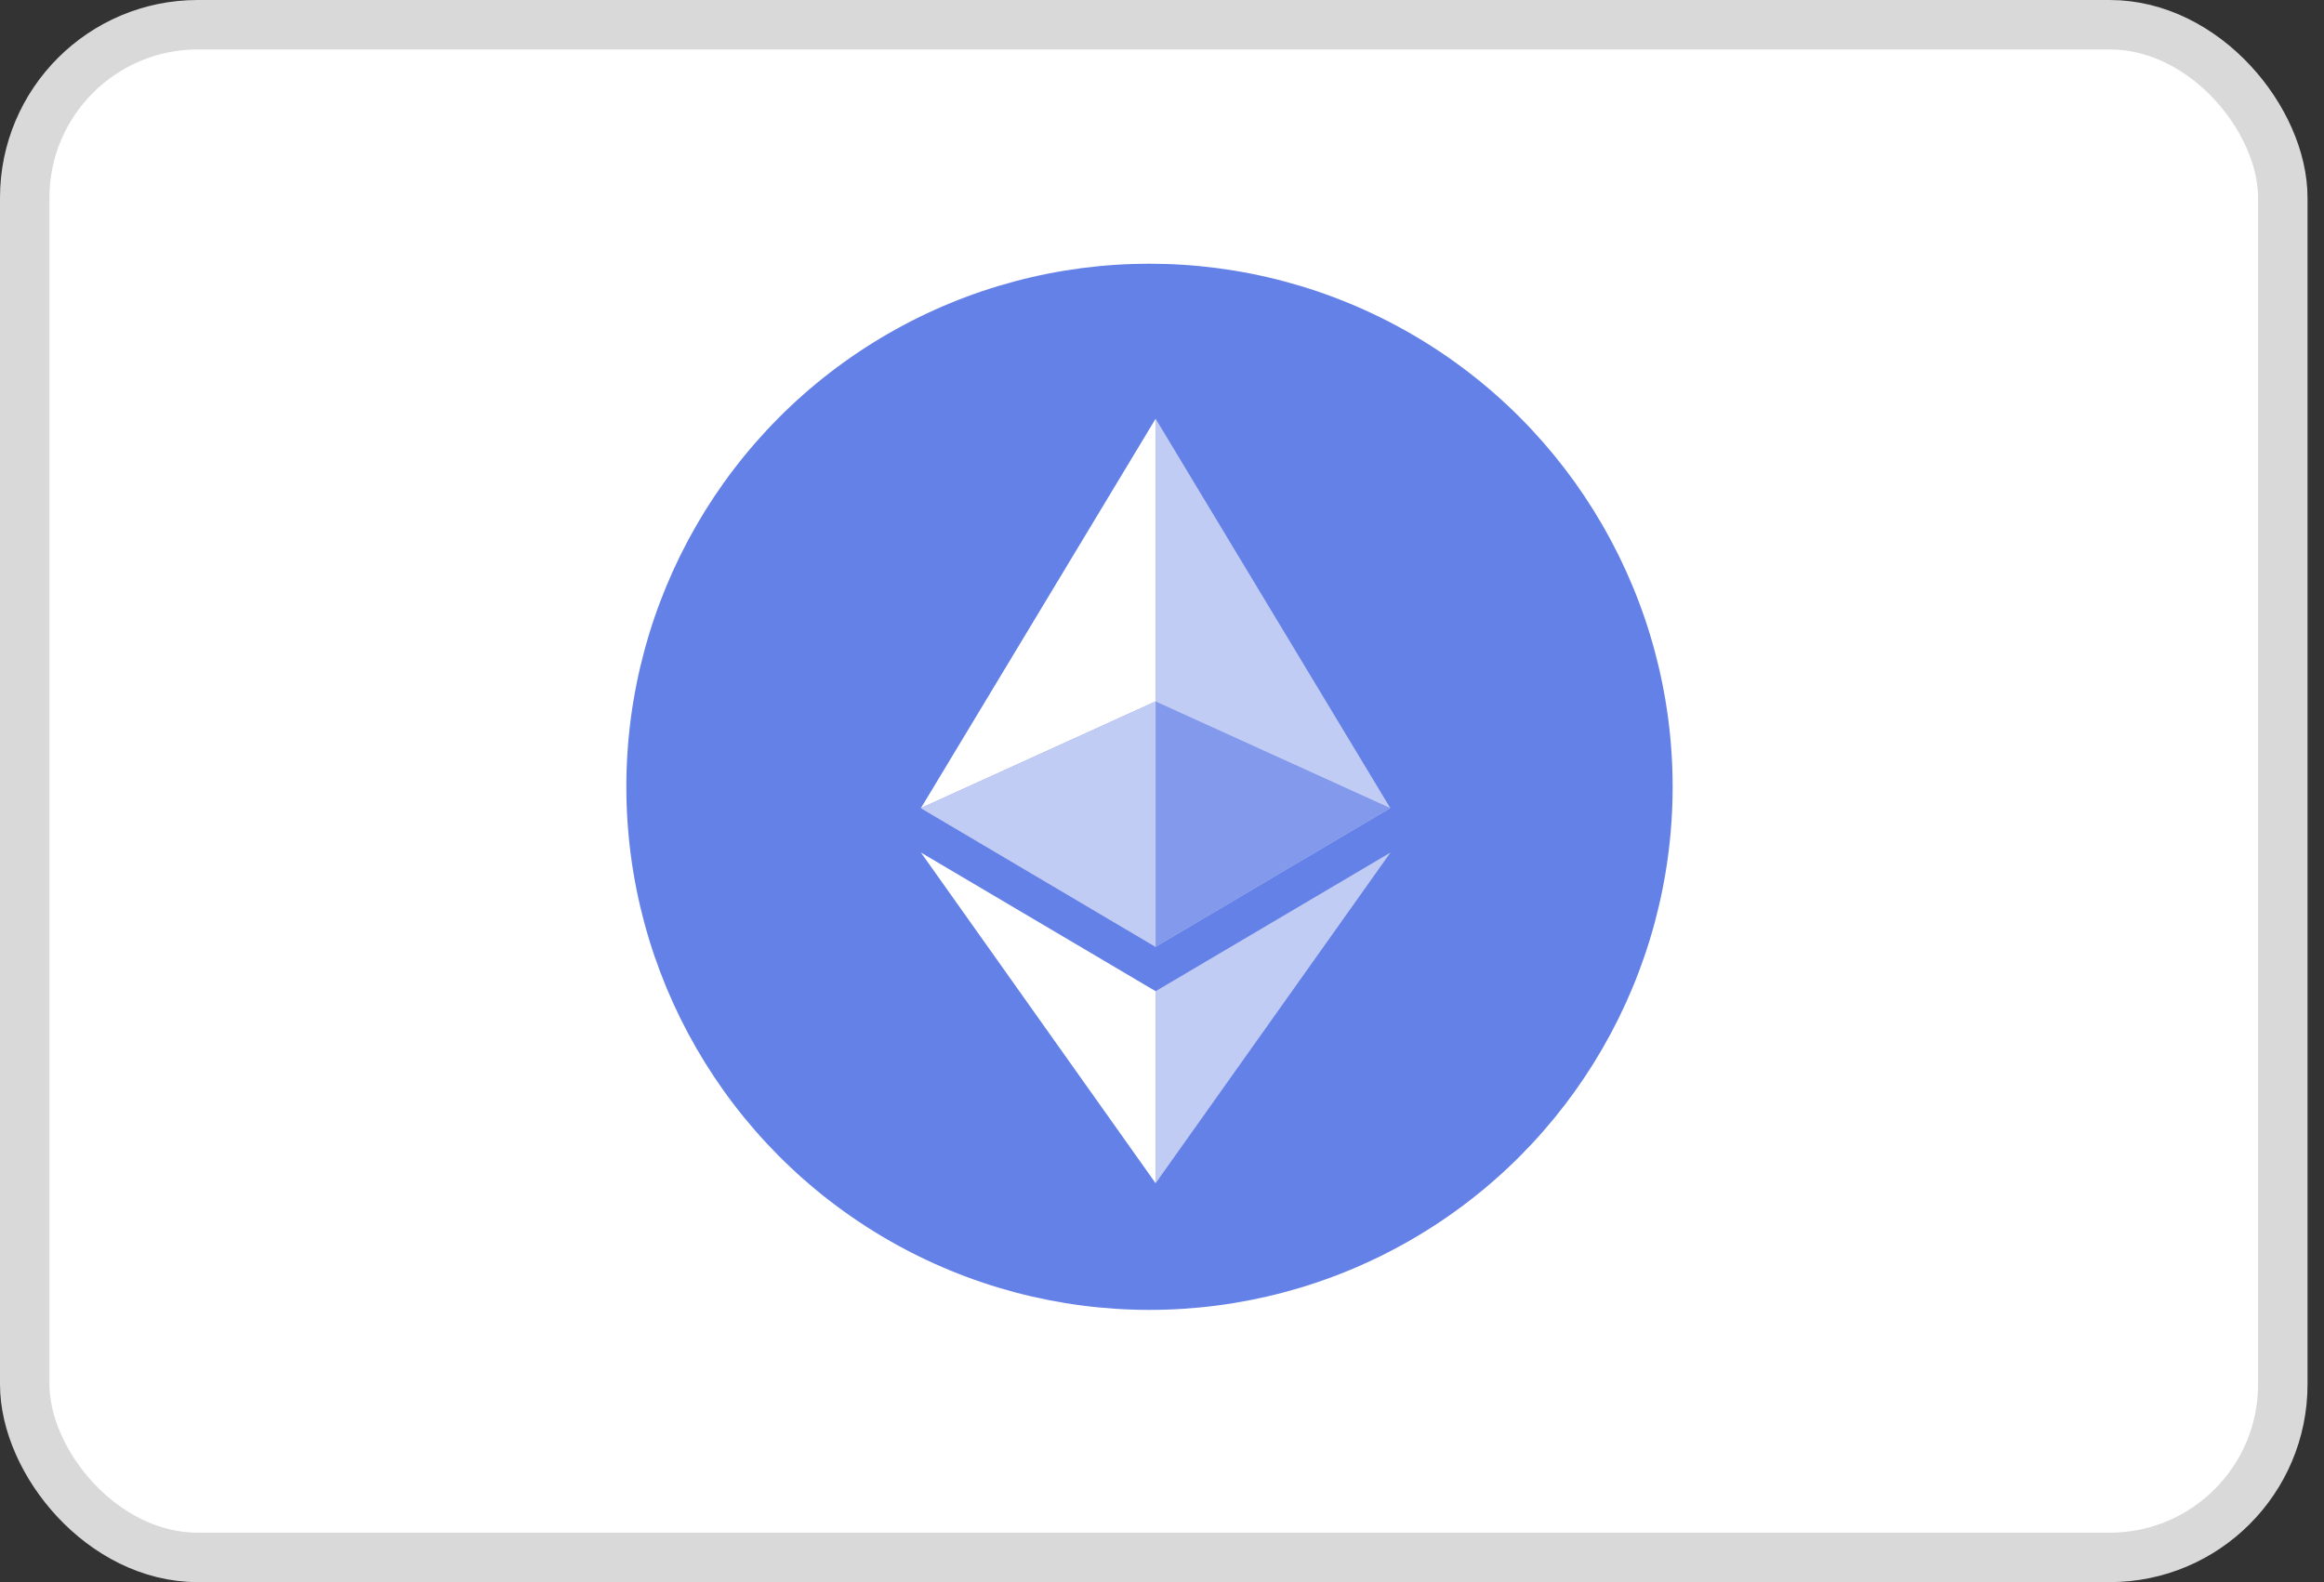 <svg width="47" height="32" viewBox="0 0 47 32" fill="none" xmlns="http://www.w3.org/2000/svg">
<rect x="0" y="0" width="47" height="32" fill="#333333" stroke="none"/>
<rect x="0.5" y="0.5" width="45.667" height="31" rx="3.5" fill="white" stroke="#D9D9D9"/>
<ellipse cx="23.247" cy="15.914" rx="10.58" ry="10.58" fill="#6481E7"/>
<path fill-rule="evenodd" clip-rule="evenodd" d="M23.371 8.469V19.149L28.117 16.344L23.371 8.469Z" fill="#C1CCF5"/>
<path fill-rule="evenodd" clip-rule="evenodd" d="M18.625 16.344L23.371 19.149V8.469L18.625 16.344Z" fill="white"/>
<path fill-rule="evenodd" clip-rule="evenodd" d="M23.371 14.187L18.625 16.344L23.371 19.149L28.117 16.344L23.371 14.187Z" fill="#8299EC"/>
<path fill-rule="evenodd" clip-rule="evenodd" d="M23.371 14.187L18.625 16.344L23.371 19.149L23.371 14.187Z" fill="#C1CCF5"/>
<path fill-rule="evenodd" clip-rule="evenodd" d="M23.371 20.048V23.932L28.12 17.244L23.371 20.048Z" fill="#C1CCF5"/>
<path fill-rule="evenodd" clip-rule="evenodd" d="M18.625 17.244L23.371 23.932V20.048L18.625 17.244Z" fill="white"/>
</svg>
